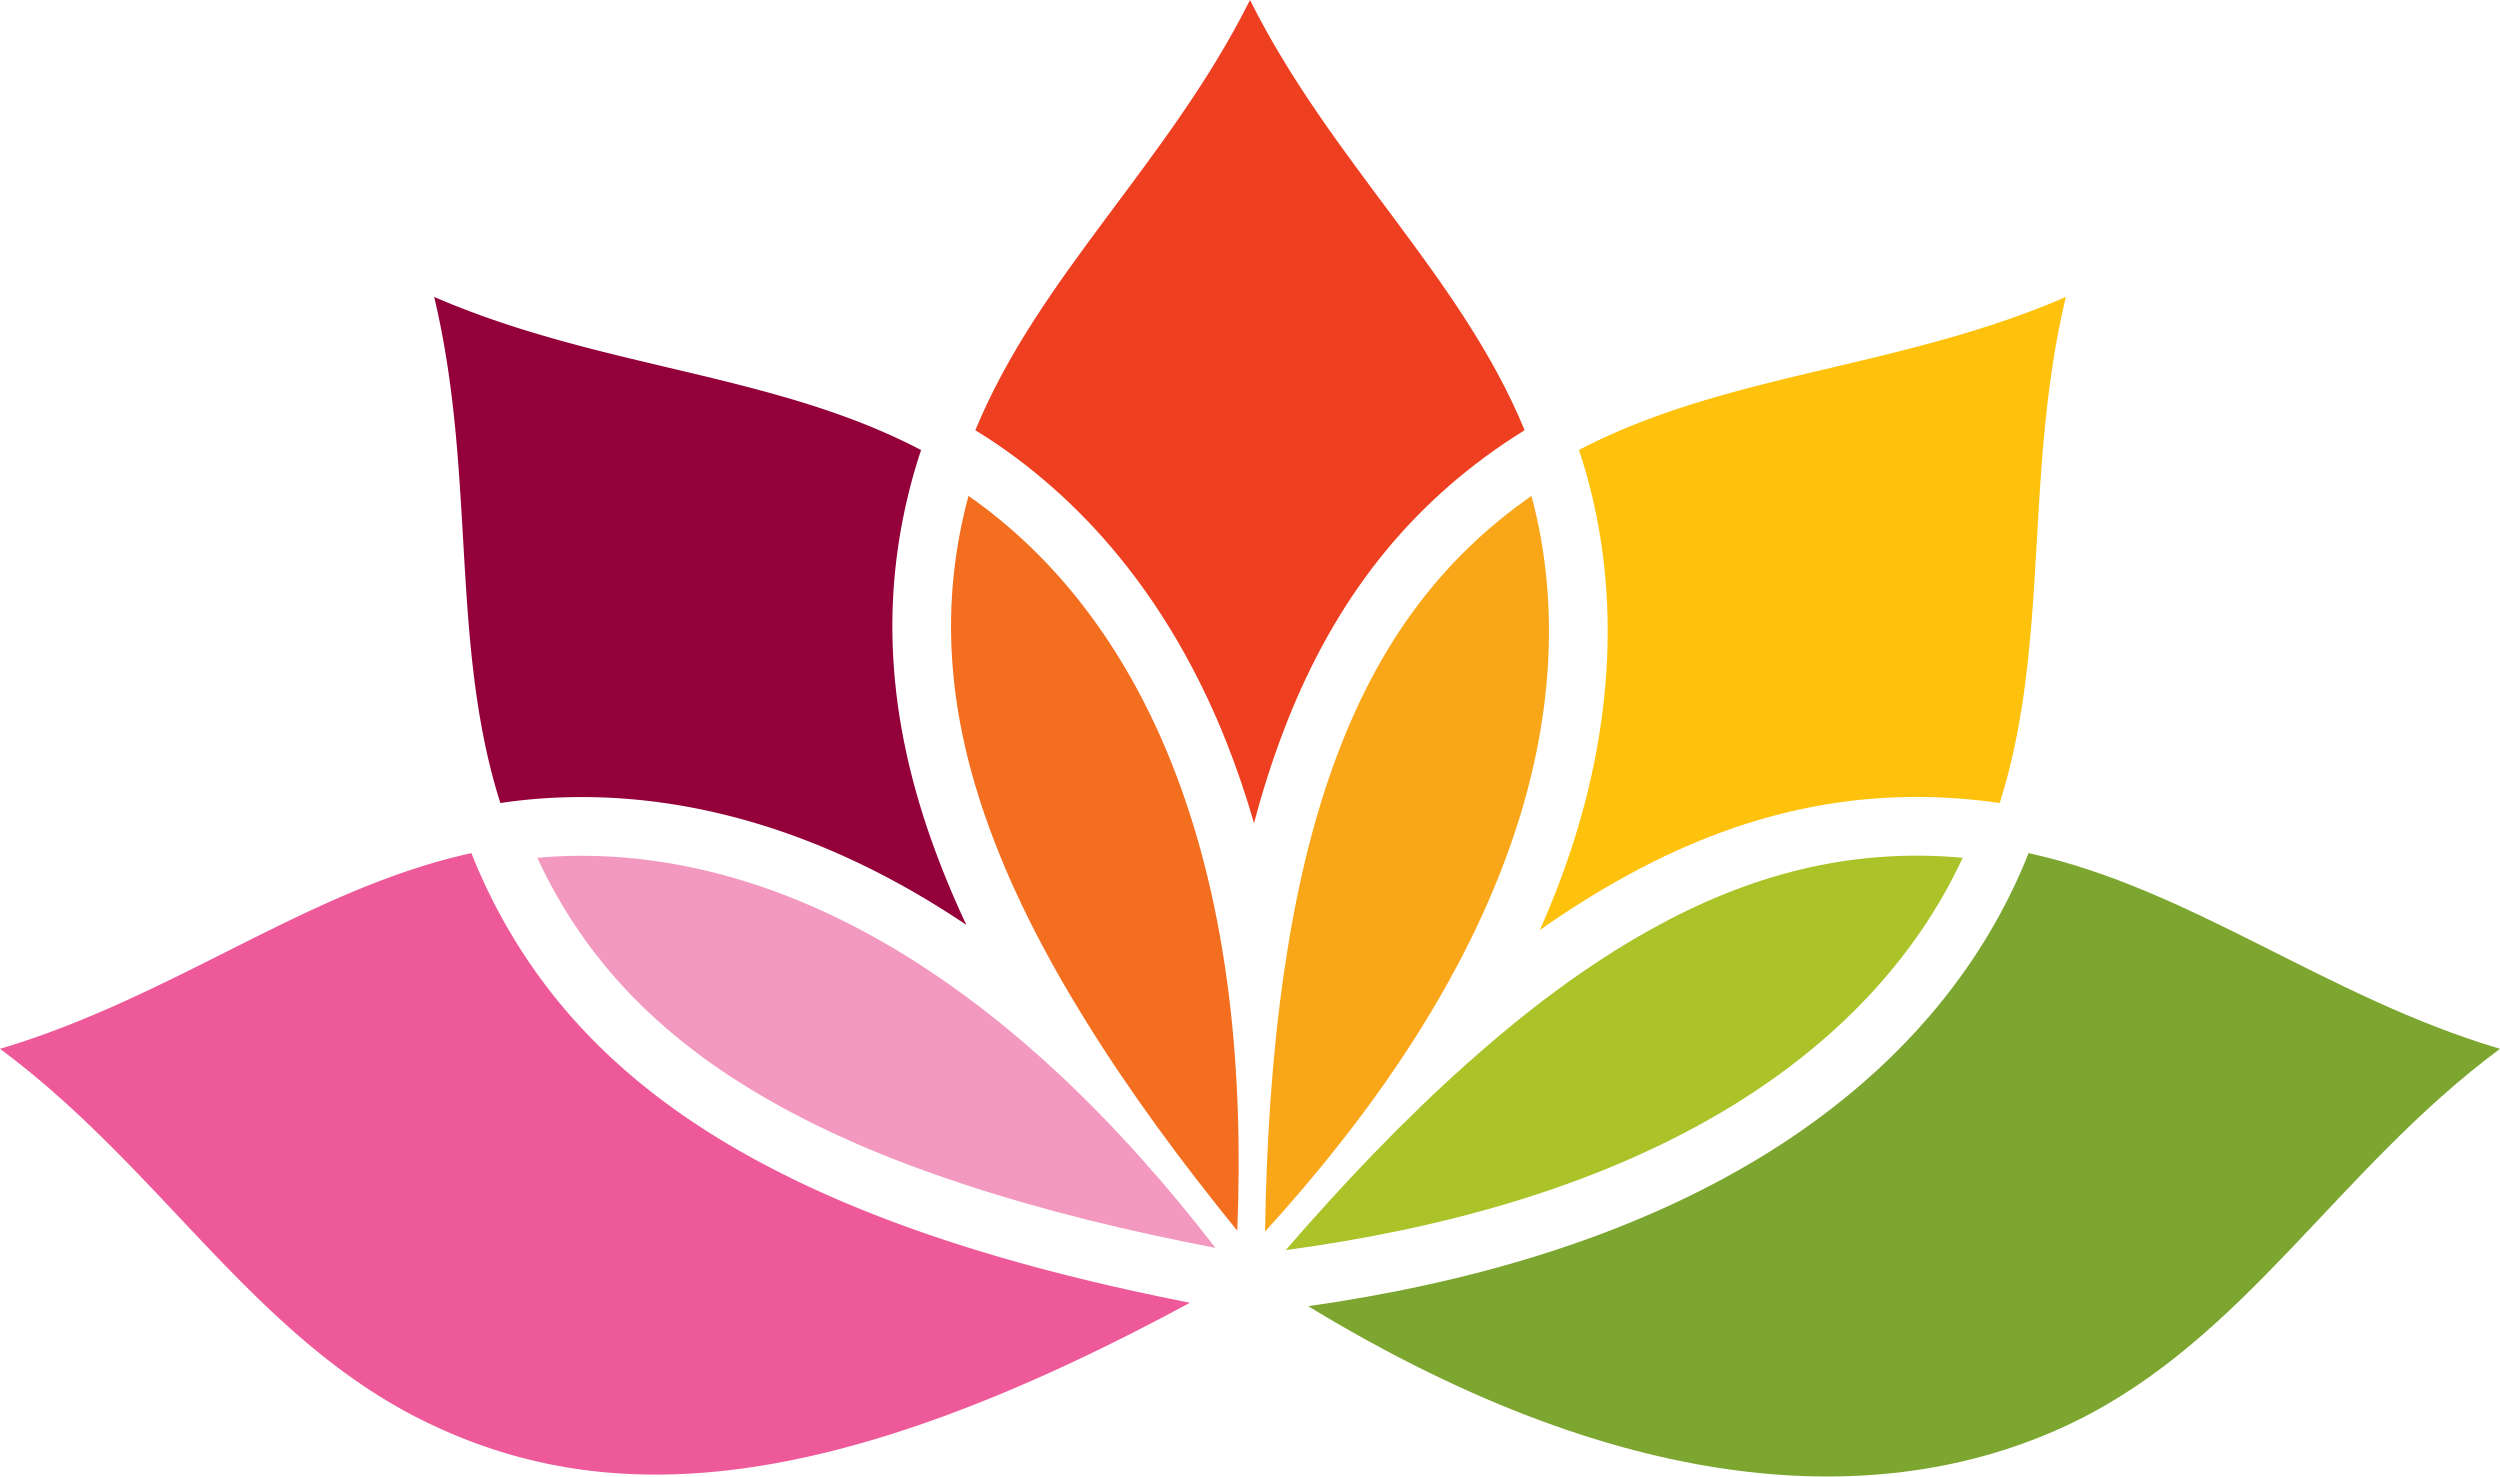 <svg xmlns="http://www.w3.org/2000/svg" version="1.1" width="61.44" height="36.287" id="svg1623"><path id="path1576" d="M37.638 12.187c-2.282 1.59-3.756 3.694-4.748 6.296-.658 1.726-1.064 3.562-1.33 5.386-.308 2.11-.437 4.262-.47 6.398 2.584-2.836 4.926-6.162 6.137-9.803.89-2.678 1.147-5.536.41-8.277z" fill="#faa619" fill-rule="evenodd"/><path id="path1578" d="M37.47 10.574C35.906 6.779 32.714 3.989 30.72 0c-1.995 3.989-5.187 6.779-6.75 10.574.161.098.32.2.48.307 2.665 1.801 4.524 4.41 5.7 7.38.254.643.476 1.301.669 1.97.205-.775.444-1.531.723-2.261 1.121-2.942 2.828-5.319 5.449-7.089.158-.107.318-.209.478-.307z" fill="#ee3f21" fill-rule="evenodd"/><path id="path1580" d="M48.236 21.08c-2.77-.248-5.252.416-7.684 1.772-1.613.898-3.105 2.044-4.48 3.27-1.593 1.42-3.075 2.984-4.474 4.6 3.803-.512 7.735-1.554 11.003-3.565 2.415-1.486 4.434-3.493 5.635-6.077z" fill="#abc228" fill-rule="evenodd"/><path id="path1582" d="M32.15 32.101c8.05 4.897 14.394 5 18.822 2.845 4.215-2.052 6.481-6.213 10.468-9.17-4.275-1.271-7.577-3.93-11.586-4.81-.069.175-.142.35-.22.525-1.31 2.938-3.557 5.221-6.277 6.895-3.345 2.057-7.315 3.16-11.208 3.715z" fill="#7da630" fill-rule="evenodd"/><path id="path1584" d="M49.144 19.736c1.243-3.911.59-8.1 1.627-12.438-4.092 1.773-8.331 1.858-11.967 3.761.06.18.116.36.169.544.88 3.078.626 6.3-.377 9.317a21.567 21.567 0 0 1-.754 1.939 22.693 22.693 0 0 1 2.007-1.267c2.75-1.533 5.586-2.256 8.73-1.928.19.02.379.044.565.072z" fill="#ffc20c" fill-rule="evenodd"/><path id="path1586" d="M23.802 12.187c-.722 2.675-.499 5.255.41 7.875.605 1.745 1.475 3.413 2.443 4.98 1.121 1.815 2.405 3.546 3.752 5.204.157-3.834-.186-7.887-1.599-11.454-1.044-2.637-2.67-4.973-5.006-6.605z" fill="#f36e1e" fill-rule="evenodd"/><path id="path1588" d="M22.636 11.06C19 9.155 14.761 9.07 10.67 7.297c1.036 4.338.384 8.527 1.627 12.438.186-.028.374-.052.564-.072 3.193-.333 6.307.473 9.11 1.99.609.328 1.202.69 1.779 1.078a22.638 22.638 0 0 1-.9-2.197c-1.028-2.963-1.248-5.903-.382-8.932.053-.184.11-.365.17-.544z" fill="#94003a" fill-rule="evenodd"/><path id="path1590" d="M29.872 30.669c-2.344-3.038-5.213-5.922-8.588-7.747-2.49-1.346-5.247-2.092-8.08-1.842 1.17 2.523 2.985 4.34 5.376 5.77 1.585.947 3.323 1.666 5.073 2.244 2.025.67 4.12 1.17 6.219 1.575z" fill="#f399bf" fill-rule="evenodd"/><path id="path1592" d="M11.586 20.966c-4.01.88-7.31 3.539-11.586 4.81 3.987 2.957 6.252 7.118 10.467 9.17 4.446 2.164 9.885 1.884 18.776-2.93-3.886-.767-8.05-1.925-11.403-3.928-2.702-1.615-4.746-3.71-6.035-6.597a12.91 12.91 0 0 1-.22-.525z" fill="#ee5999" fill-rule="evenodd"/></svg>